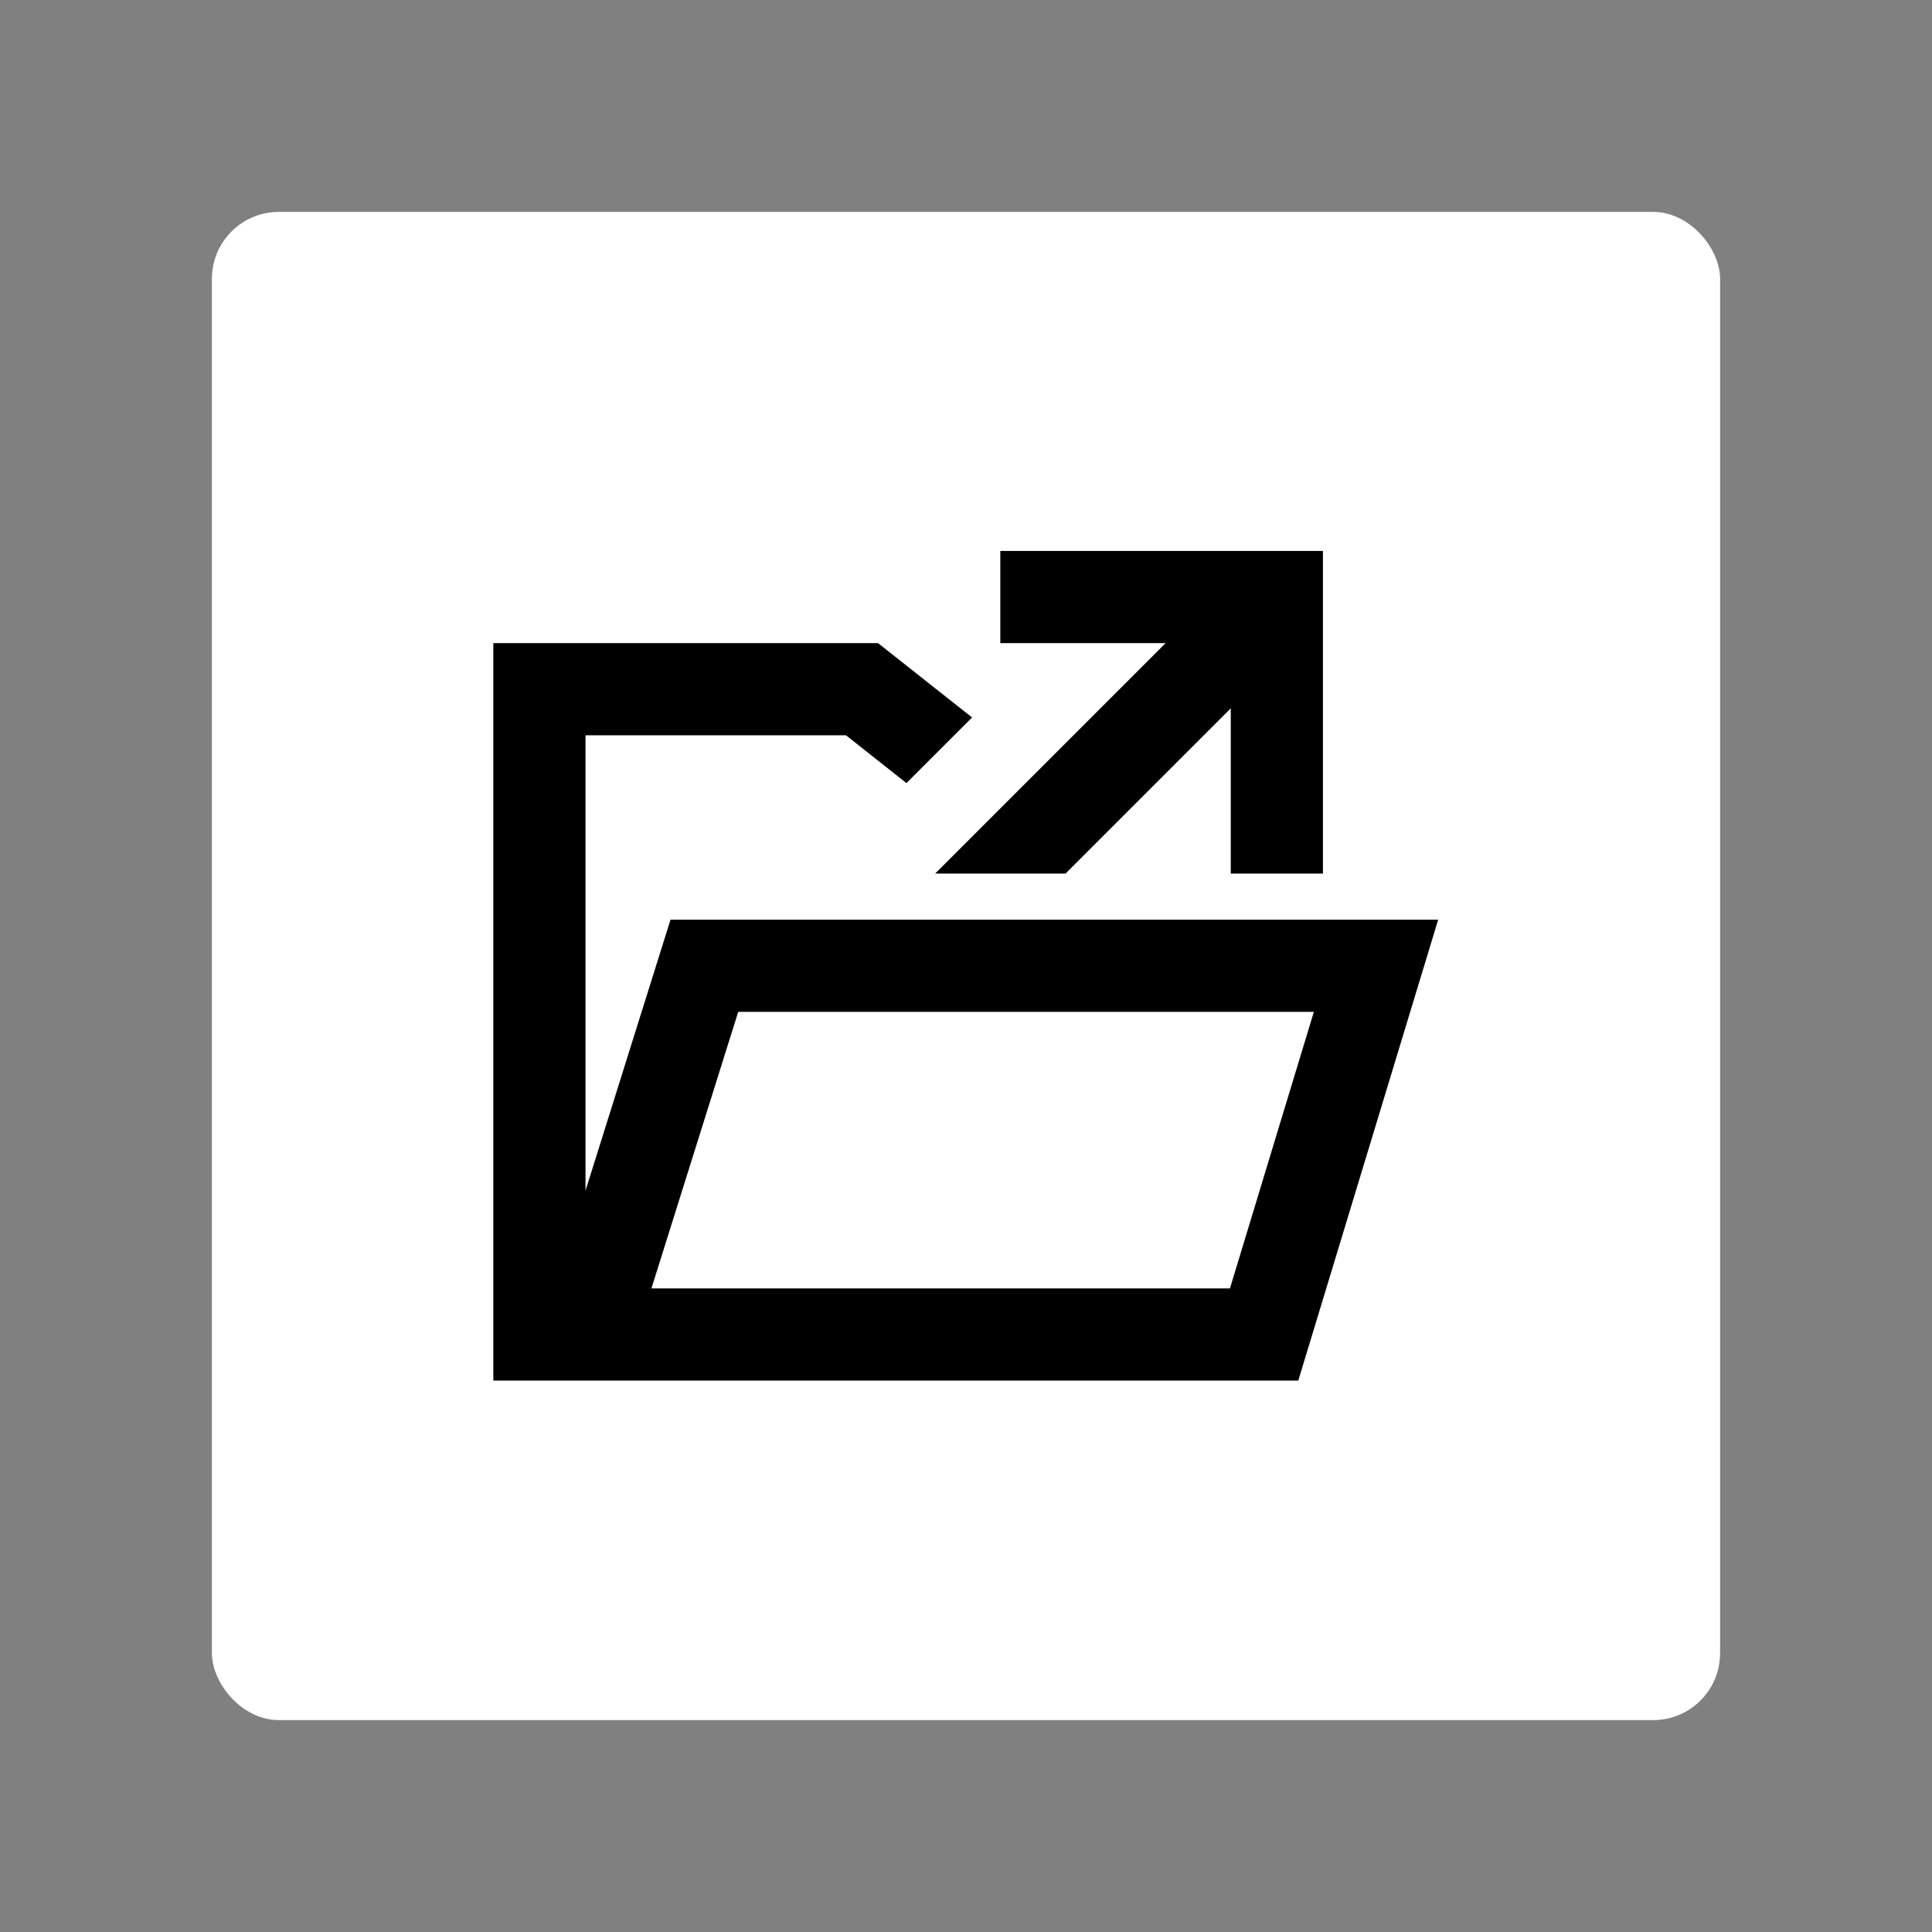 <?xml version="1.0" encoding="UTF-8" standalone="no"?>
<!-- Generator: Adobe Illustrator 28.5.0, SVG Export Plug-In . SVG Version: 9.03 Build 54727)  -->

<svg
   version="1.0"
   id="katman_2_00000037673643222829538920000008193321394449358778_"
   x="0px"
   y="0px"
   viewBox="0 0 512.4 512.4"
   style="enable-background:new 0 0 512.4 512.4;"
   xml:space="preserve"
   sodipodi:docname="overlay-custom.svg"
   inkscape:version="1.2.2 (b0a8486541, 2022-12-01)"
   xmlns:inkscape="http://www.inkscape.org/namespaces/inkscape"
   xmlns:sodipodi="http://sodipodi.sourceforge.net/DTD/sodipodi-0.dtd"
   xmlns="http://www.w3.org/2000/svg"
   xmlns:svg="http://www.w3.org/2000/svg"><rect x="0" y="0" width="512.4" height="512.4" fill="#808080" stroke="none"/><defs
   id="defs9" /><sodipodi:namedview
   id="namedview9"
   pagecolor="#ffffff"
   bordercolor="#000000"
   borderopacity="0.25"
   inkscape:showpageshadow="2"
   inkscape:pageopacity="0.0"
   inkscape:pagecheckerboard="0"
   inkscape:deskcolor="#d1d1d1"
   inkscape:zoom="0.8440671"
   inkscape:cx="501.14499"
   inkscape:cy="269.52833"
   inkscape:window-width="1920"
   inkscape:window-height="1011"
   inkscape:window-x="0"
   inkscape:window-y="32"
   inkscape:window-maximized="1"
   inkscape:current-layer="katman_2_00000037673643222829538920000008193321394449358778_"
   showgrid="false" />
<style
   type="text/css"
   id="style1">
	.st0{fill:#FFFFFF;}
	.st1{fill:url(#SVGID_1_);}
	.st2{fill:#F4F4F4;}
	.st3{fill:url(#SVGID_00000133493966754488290720000004194618672654035089_);}
</style>

<linearGradient
   id="SVGID_1_"
   gradientUnits="userSpaceOnUse"
   x1="158.428"
   y1="151.004"
   x2="438.108"
   y2="438.794"
   gradientTransform="matrix(1,0,0,-1,0,510.772)">
	<stop
   offset="0"
   style="stop-color:#C1C8CC"
   id="stop1" />
	<stop
   offset="0.1"
   style="stop-color:#000000;stop-opacity:0.96"
   id="stop2" />
	<stop
   offset="0.26"
   style="stop-color:#000000;stop-opacity:0.85"
   id="stop3" />
	<stop
   offset="0.45"
   style="stop-color:#000000;stop-opacity:0.67"
   id="stop4" />
	<stop
   offset="0.68"
   style="stop-color:#000000;stop-opacity:0.42"
   id="stop5" />
	<stop
   offset="0.92"
   style="stop-color:#000000;stop-opacity:0.11"
   id="stop6" />
	<stop
   offset="1"
   style="stop-color:#FFFFFF;stop-opacity:0"
   id="stop7" />
</linearGradient>


<linearGradient
   id="SVGID_00000039129363701744068830000008735913812780181133_"
   gradientUnits="userSpaceOnUse"
   x1="305.404"
   y1="302.227"
   x2="463.214"
   y2="464.357"
   gradientTransform="matrix(1,0,0,-1,0,510.772)">
	<stop
   offset="0"
   style="stop-color:#C1C8CC"
   id="stop8" />
	<stop
   offset="1"
   style="stop-color:#FFFFFF;stop-opacity:0"
   id="stop9" />
</linearGradient>
<rect
   y="56.2"
   class="st0"
   width="400"
   height="400"
   id="rect1"
   x="56.2"
   style="stroke-width:0.781"
   ry="17.743" />
<g
   style="fill:#000000"
   id="g314"
   transform="matrix(0.573,0,0,0.573,106.388,121.675)"><g
     fill-rule="evenodd"
     transform="translate(42.667,42.667)"
     id="g303"><path
       d="m 178.083,42.667 43.511,34.405 -30.377,30.377 -27.967,-22.115 H 42.667 V 296.107 l 39.354,-125.44 H 341.333 l -3.3e-4,-0.001 H 384 l 53.333,0.001 L 372.583,384 H 0 V 42.667 Z M 379.791,213.333 H 113.354 l -40.167,128 H 340.958 Z"
       id="path299" /><path
       fill-rule="nonzero"
       d="m 384,0 v 149.333 h -42.667 l -5.5e-4,-76.497 -76.496,76.497 -60.34,5.5e-4 106.666,-106.667 -76.496,6.67e-4 V 0 Z"
       id="path301" /></g></g></svg>
